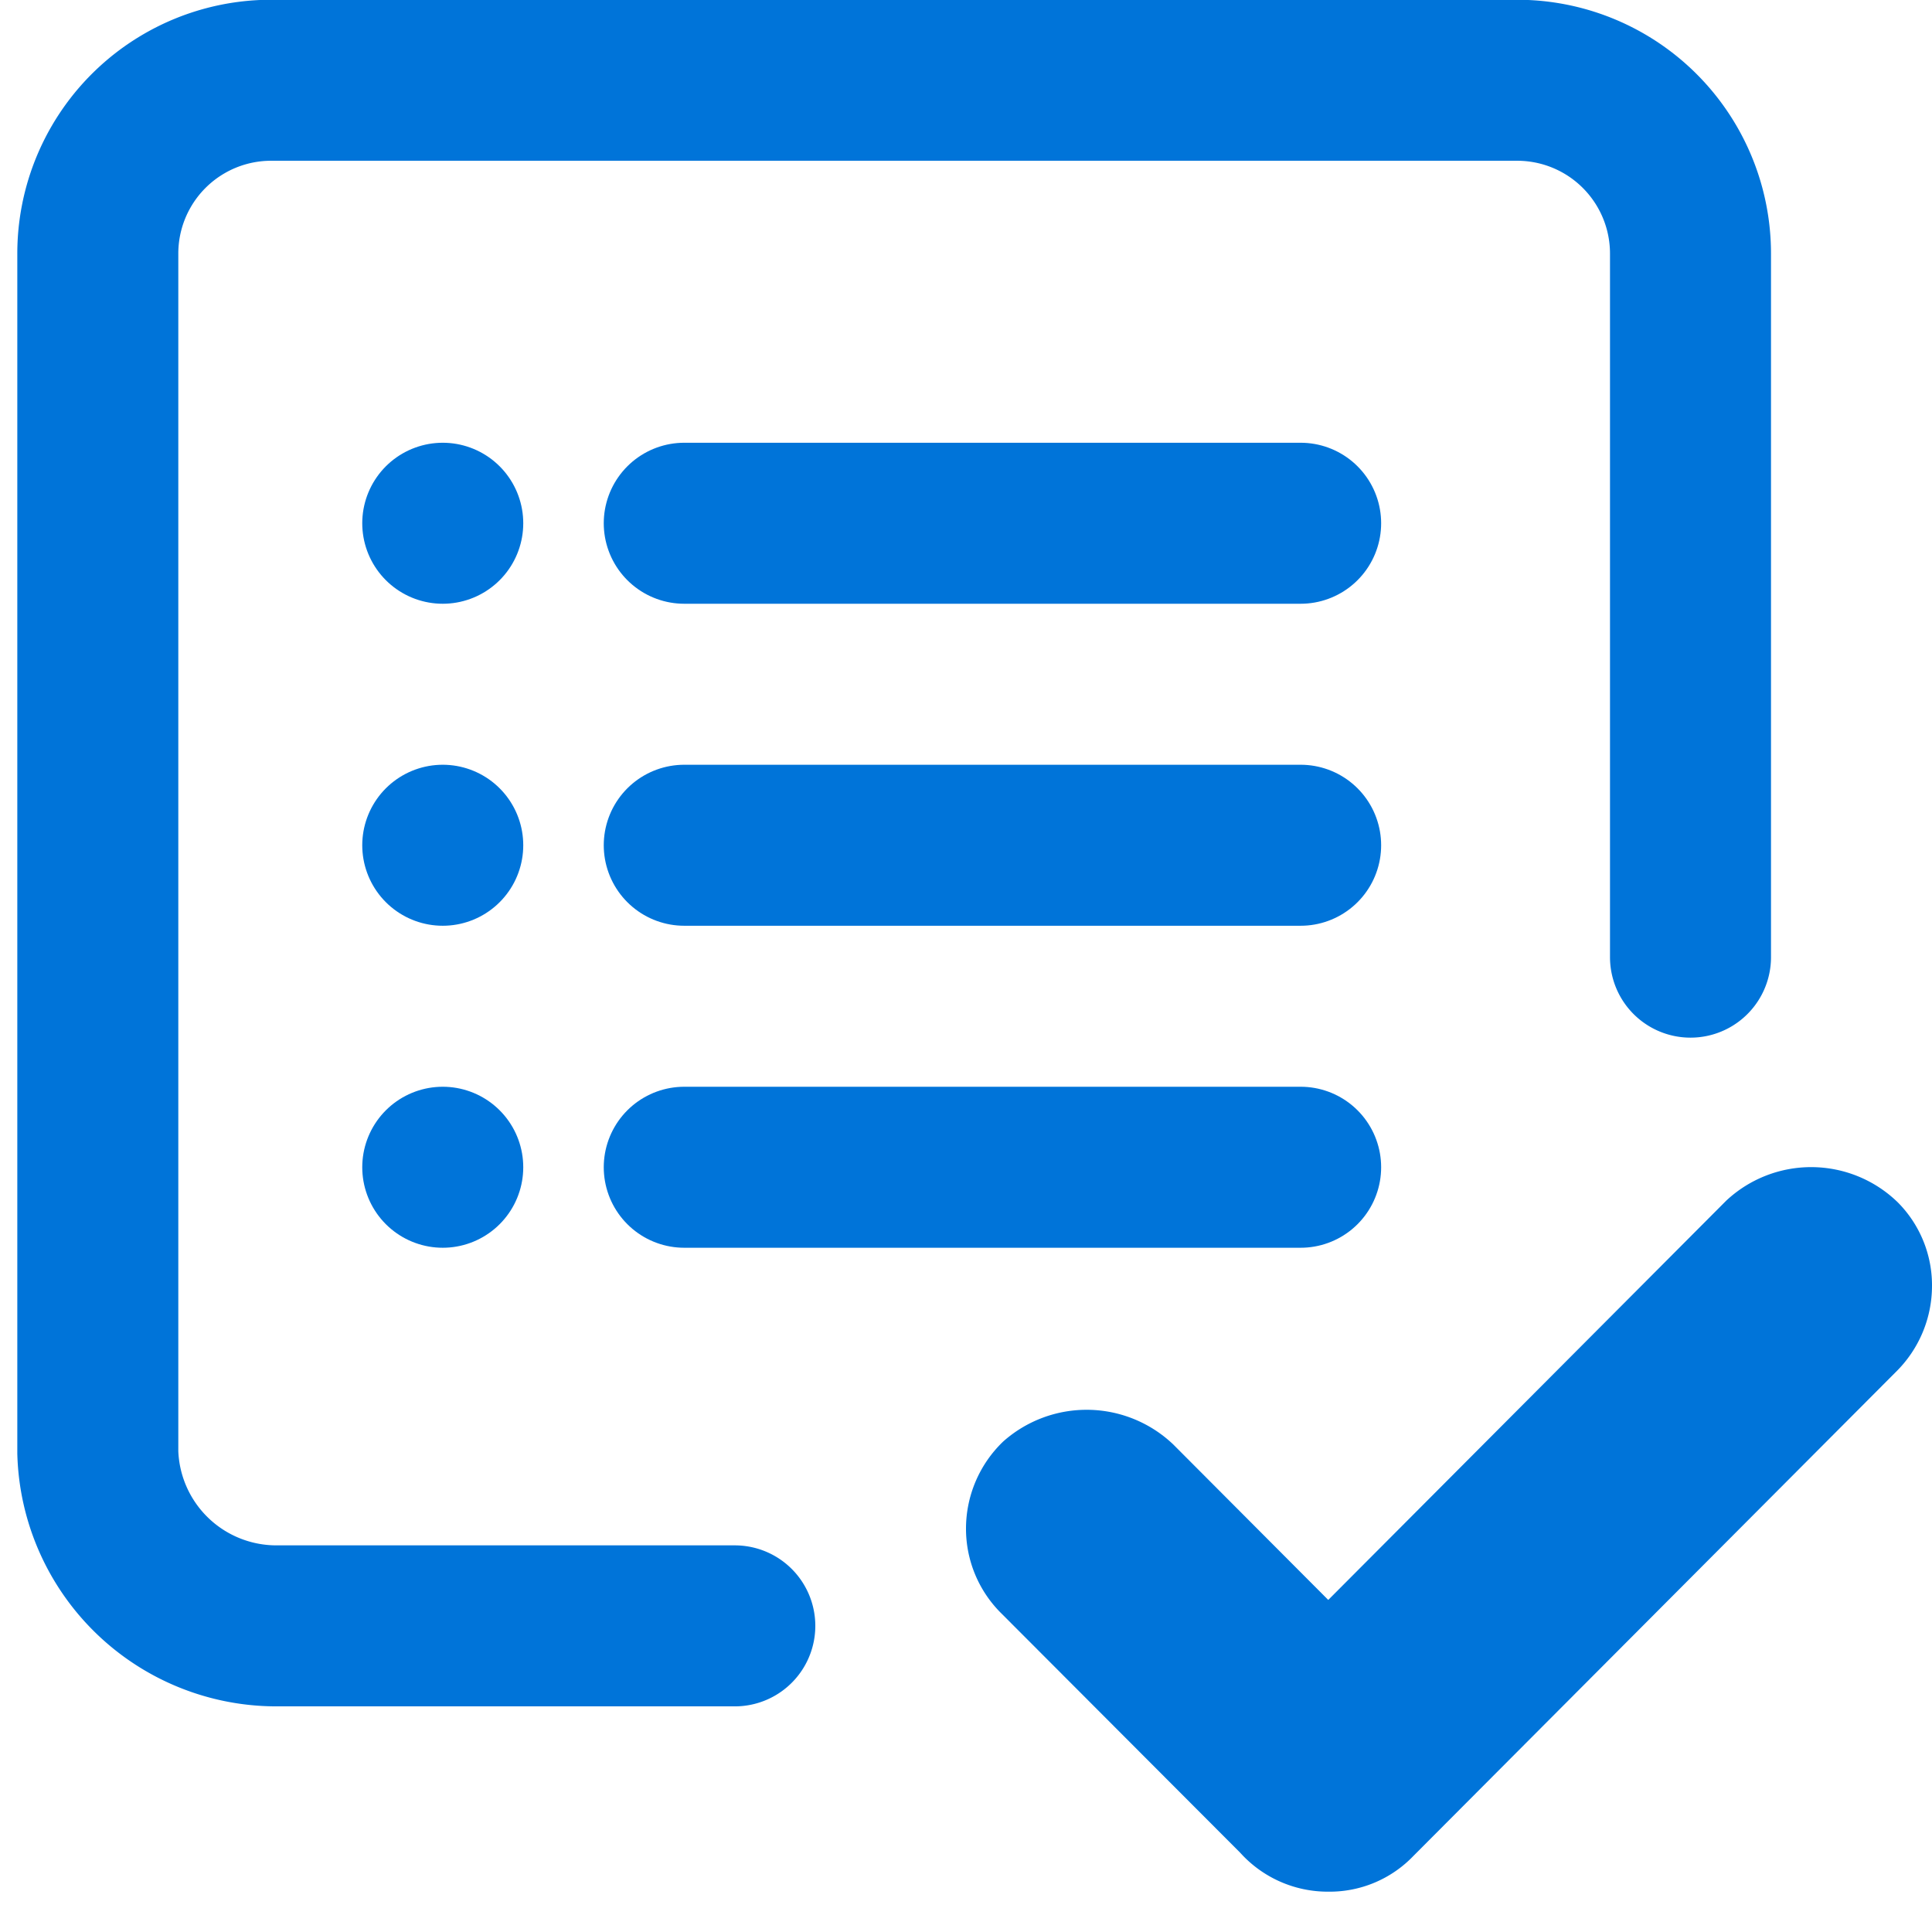 <svg width="24px" height="24px" viewBox="0 0 24 24" xmlns="http://www.w3.org/2000/svg">
  <g fill="none" stroke="#0074D9" stroke-linecap="round" stroke-width="2">
    <path d="M8.5 14.5h7.657"/>
    <path d="M8.5 10.5h7.657"/>
    <path d="M8.5 6.5h7.657"/>
    <path d="M5.5 14.5h0"/>
    <path d="M5.5 10.5h0"/>
    <path d="M5.5 6.5h0"/>
  </g>
  <path fill="none" stroke="#0074D9" stroke-linecap="round" stroke-width="2" d="M9.128 20.197H3.444a2.22 2.22 0 01-2.229-2.153V3.152A2.153 2.153 0 013.367.997h15.48A2.153 2.153 0 0121 3.152v8.738"/>
  <path fill="#0074D9" d="M16.5 23.499a1.464 1.464 0 01-1.094-.484l-2.963-2.969A1.479 1.479 0 0112 18.985a1.5 1.5 0 01.462-1.078 1.56 1.56 0 012.113.037l1.925 1.931 4.943-4.959a1.543 1.543 0 012.132.02 1.461 1.461 0 01.425 1.04 1.5 1.5 0 01-.45 1.068l-5.993 6.012a1.44 1.44 0 01-1.057.443z"/>
</svg>
